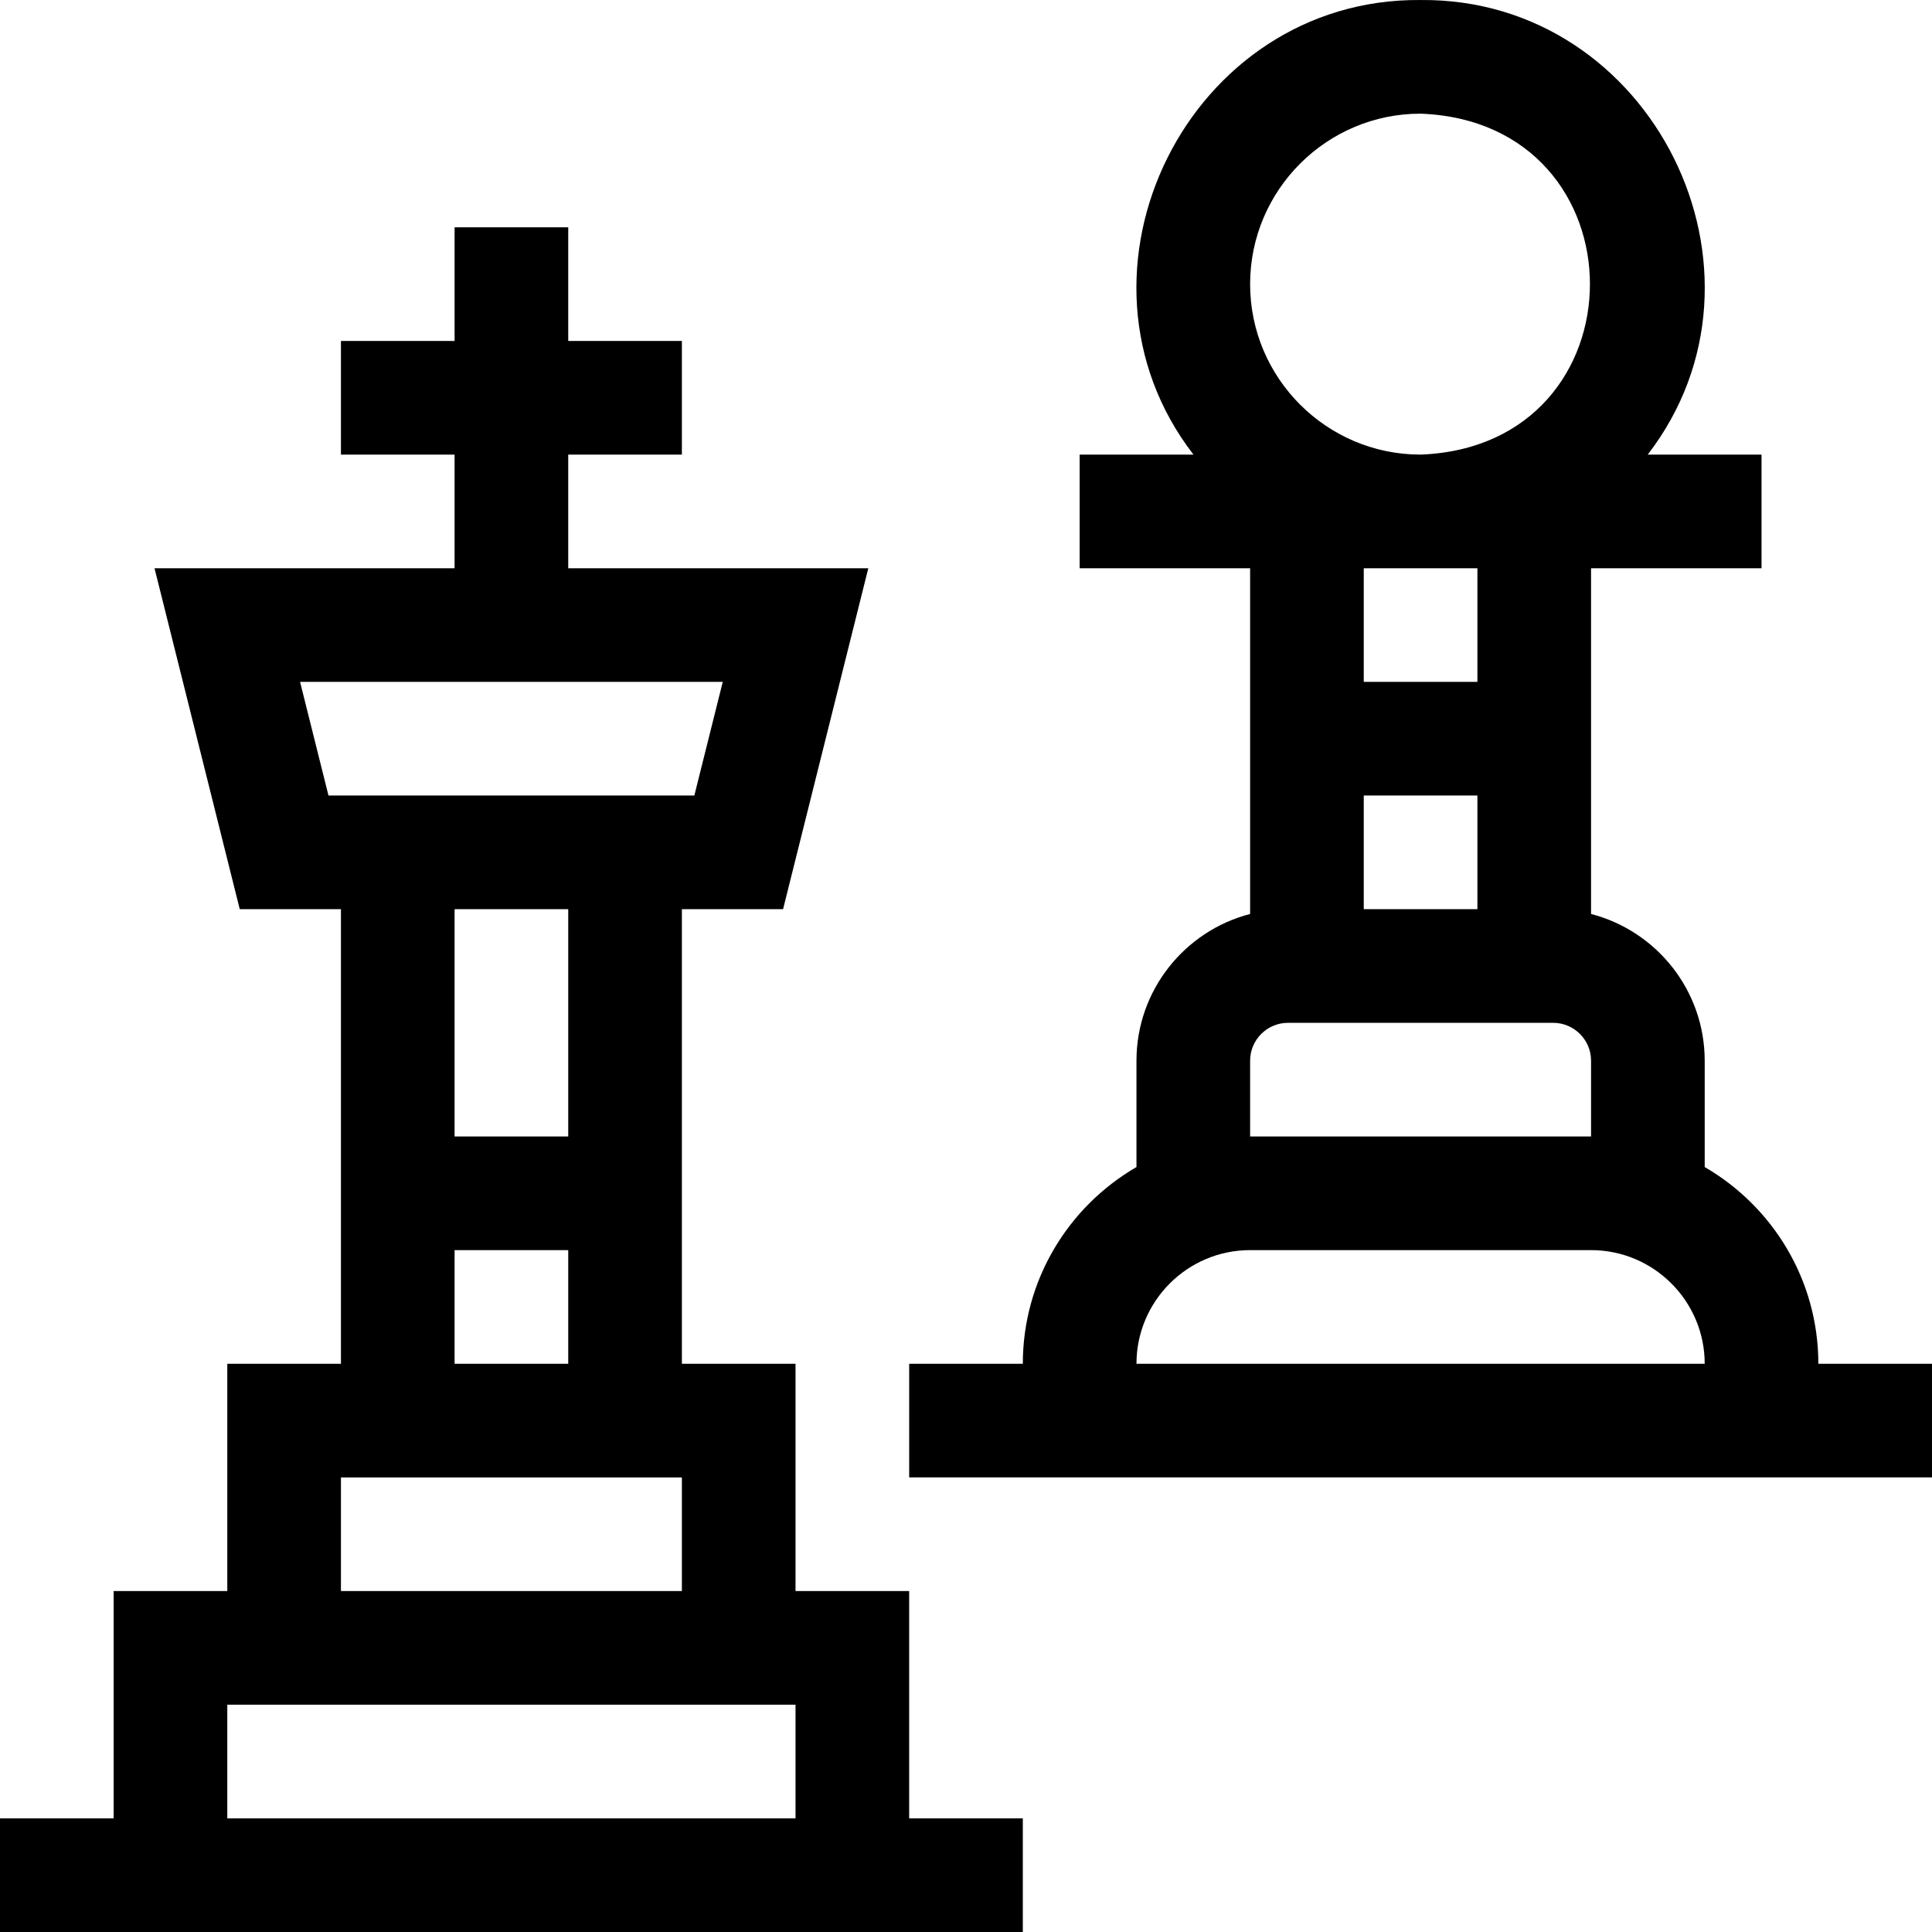 <svg id="Layer_1" enable-background="new 0 0 510.003 510.003" height="512" viewBox="0 0 510.003 510.003" width="512" xmlns="http://www.w3.org/2000/svg"><g><path d="m480.001 360.003c0-22.159-12.084-41.537-30-51.928v-28.072c0-18.603-12.768-34.282-30-38.734v-91.266h45v-30h-30.041c37.096-48.118 1.307-120.567-59.96-120-61.259-.569-97.06 71.893-59.958 119.999h-30.041v30h45v91.266c-17.232 4.452-30 20.131-30 38.734v28.072c-17.916 10.391-30 29.769-30 51.928h-30v30h270v-30h-30zm-120-150h30v30h-30zm-30-135c0-24.813 20.186-45 45-45 59.617 2.262 59.6 87.747-.001 90-24.812 0-44.999-20.187-44.999-45zm60 75v30h-30v-30zm-60 130c0-5.514 4.486-10 10-10h70c5.514 0 10 4.486 10 10v20h-90zm-30 80c0-16.542 13.458-30 30-30h90c16.542 0 30 13.458 30 30z"/><path d="m240.001 420.003h-30v-60h-30v-120h26.712l22.5-90h-79.212v-30h30v-30h-30v-30h-30v30h-30v30h30v30h-79.212l22.5 90h26.712v120h-30v60h-30v60h-30v30h270v-30h-30zm-160.788-240h111.576l-7.5 30h-96.576zm70.788 60v60h-30v-60zm-30 90h30v30h-30zm-30 60h90v30h-90zm-30 90v-30h150v30z"/></g></svg>